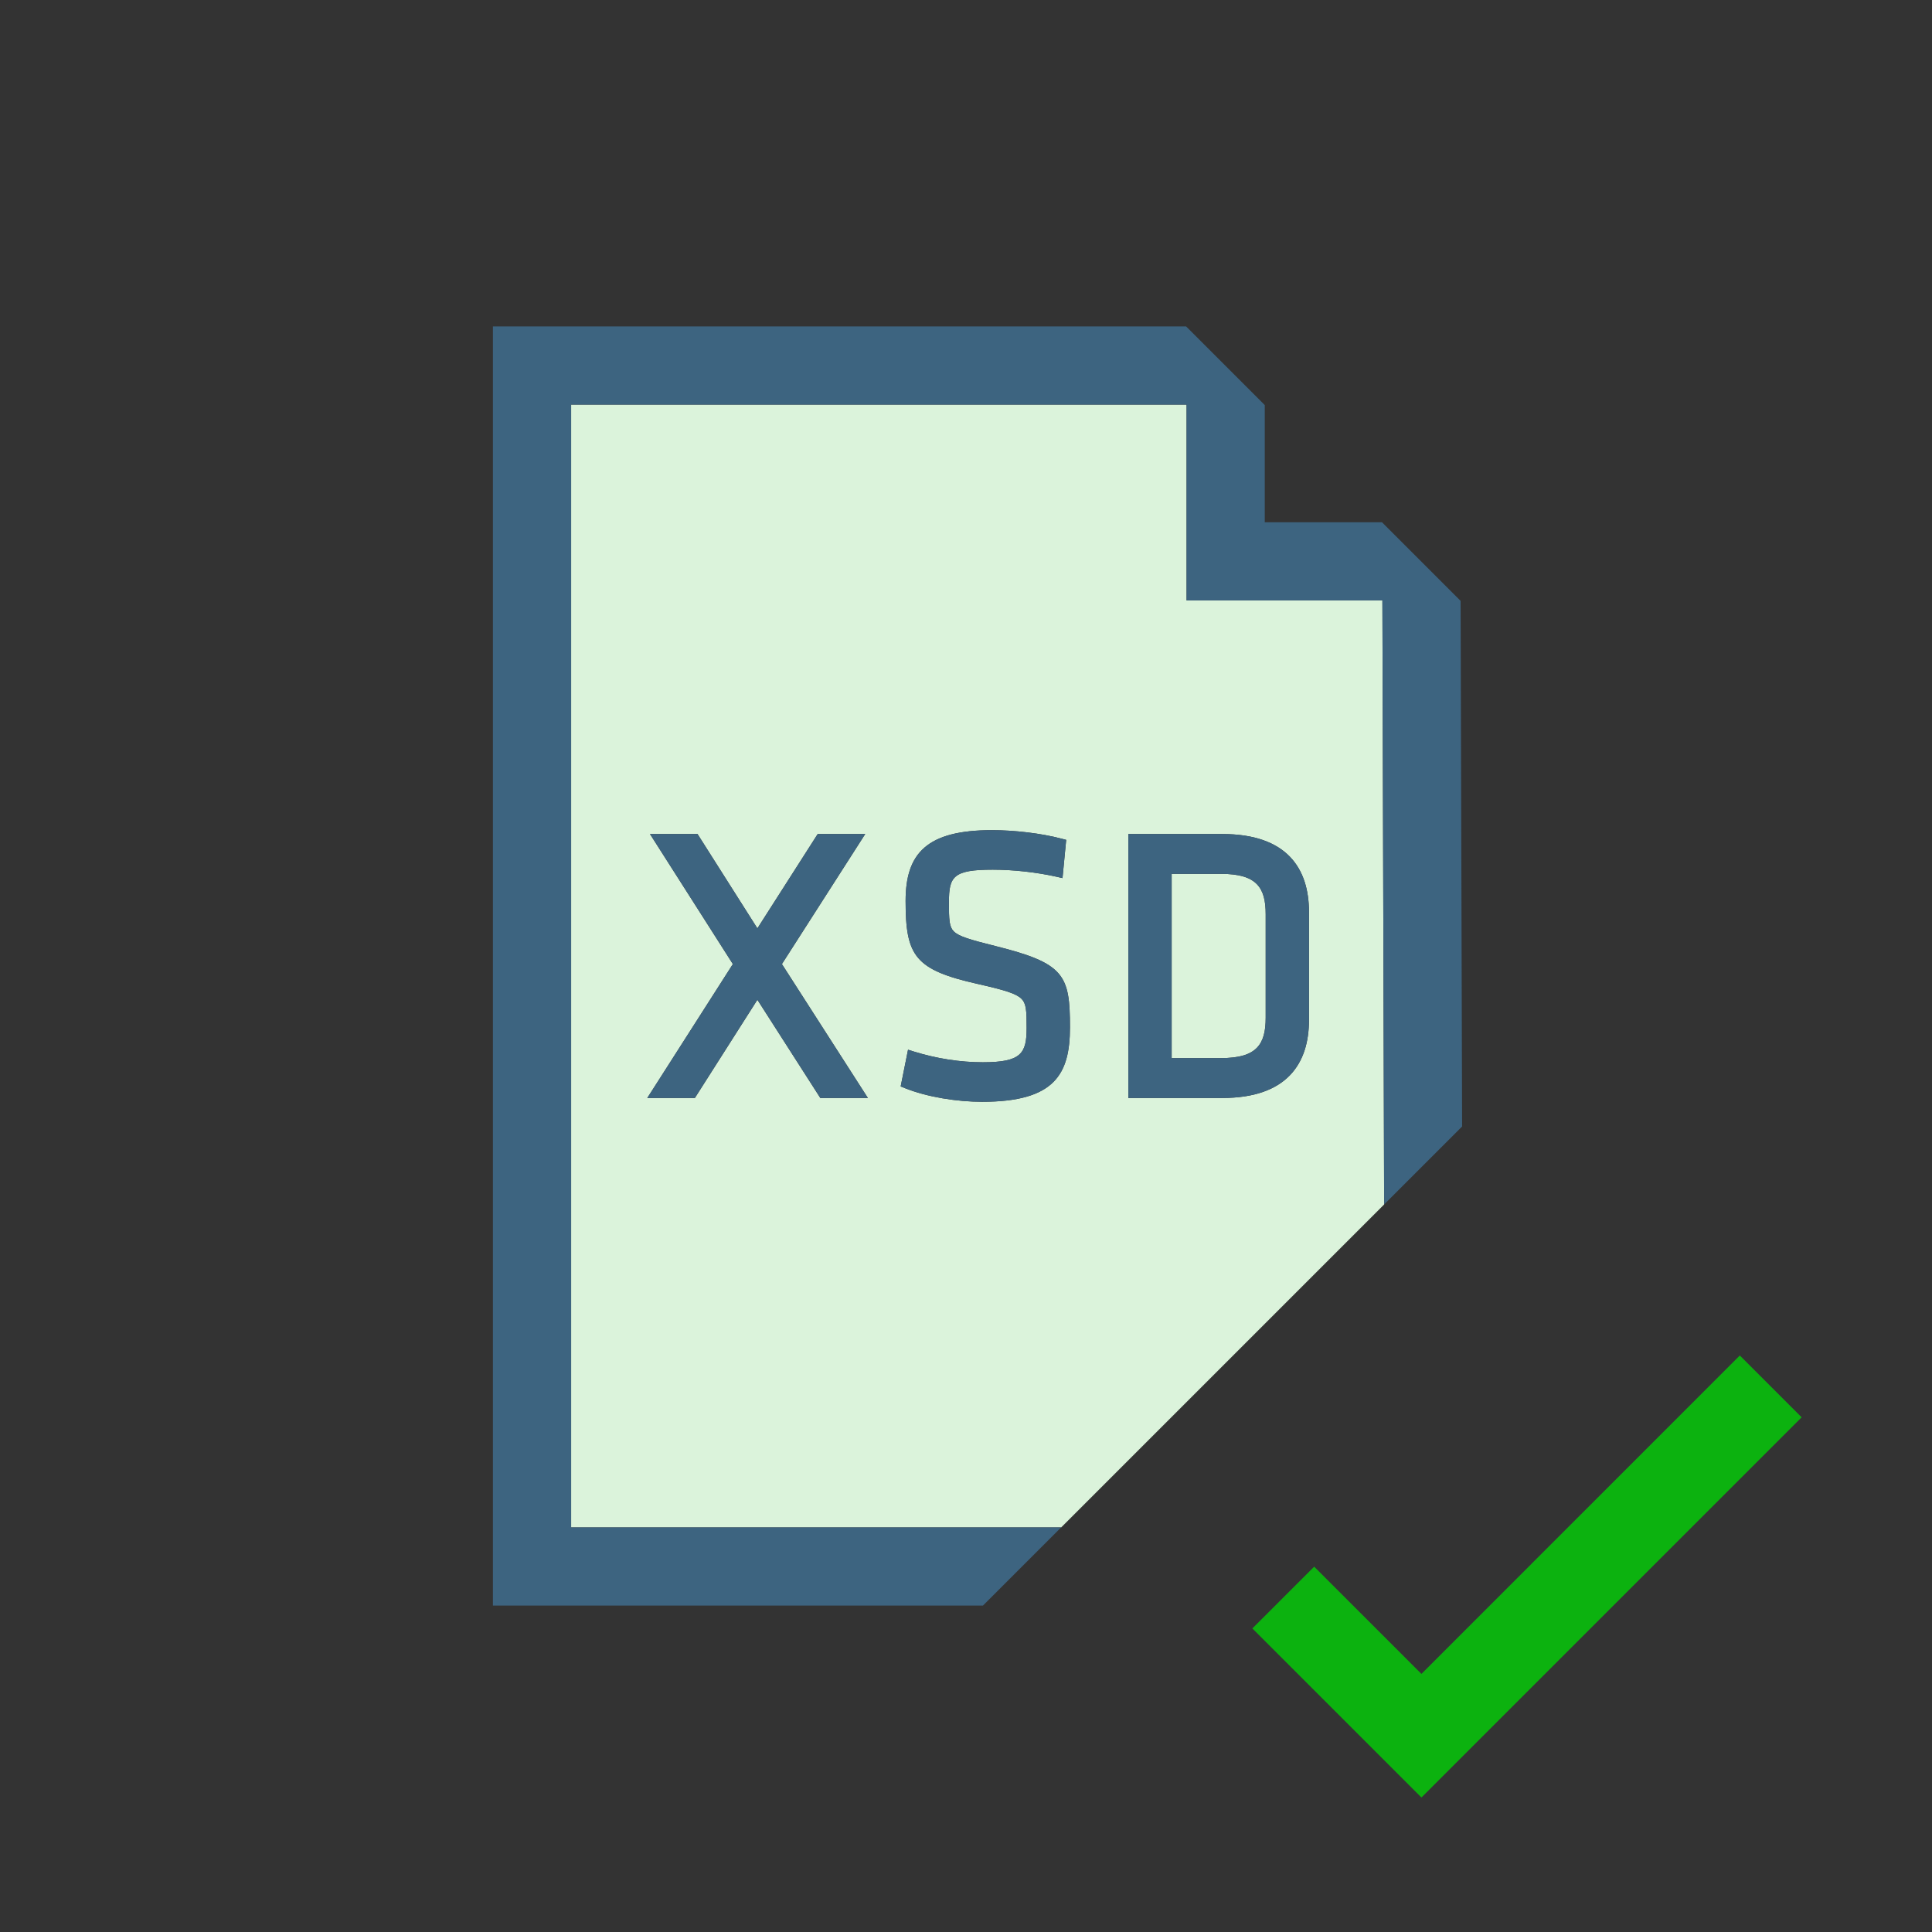 <?xml version="1.0" encoding="utf-8"?>
<!-- Generator: Adobe Illustrator 17.0.0, SVG Export Plug-In . SVG Version: 6.00 Build 0)  -->
<!DOCTYPE svg PUBLIC "-//W3C//DTD SVG 1.1//EN" "http://www.w3.org/Graphics/SVG/1.1/DTD/svg11.dtd">
<svg version="1.1" id="Layer_1" xmlns="http://www.w3.org/2000/svg" xmlns:xlink="http://www.w3.org/1999/xlink" x="0px" y="0px"
	 width="42px" height="42px" viewBox="0 0 42 42" enable-background="new 0 0 42 42" xml:space="preserve">
<rect x="0" y="0" width="42" height="42" fill="#333333" stroke="none"/>
<polygon fill="#0CB20F" points="30.901,39.076 27.225,35.401 28.569,34.058 30.901,36.389 37.822,29.467 39.166,30.811 "/>
<g>
	<path fill="#DBF3DB" d="M26.546,18.997h-1.075v4.005h1.075c0.771,0,0.969-0.295,0.969-0.877v-2.25
		C27.515,19.293,27.318,18.997,26.546,18.997z"/>
	<path fill="#DBF3DB" d="M25.795,13.053V8.795H12.416v24.41h10.653l7.021-7.021l-0.038-13.131H25.795z M17.833,23.869l-1.368-2.135
		l-1.359,2.135h-1.034l1.86-2.911l-1.802-2.827h1.034l1.301,2.051l1.311-2.051h1.033l-1.811,2.827l1.869,2.911H17.833z
		 M21.35,23.952c-0.541,0-1.193-0.102-1.681-0.298l-0.089-0.036l0.16-0.798l0.121,0.038c0.494,0.154,1.013,0.235,1.504,0.235
		c0.838,0,0.953-0.194,0.953-0.746c0-0.178,0-0.315-0.018-0.426c-0.016-0.1-0.045-0.16-0.094-0.208
		c-0.115-0.113-0.359-0.189-0.94-0.32c-1.38-0.309-1.579-0.608-1.579-1.808c0-1.037,0.464-1.538,1.877-1.538
		c0.488,0,1.068,0.067,1.518,0.186l0.096,0.025l-0.08,0.831l-0.127-0.029c-0.432-0.098-0.943-0.154-1.39-0.154
		c-0.861,0-0.952,0.151-0.952,0.704c0,0.183,0,0.322,0.016,0.433c0.016,0.099,0.042,0.157,0.088,0.203
		c0.107,0.108,0.338,0.179,0.901,0.319c1.506,0.375,1.626,0.629,1.626,1.766C23.26,23.355,22.926,23.952,21.35,23.952z
		 M28.456,22.175c0,0.936-0.47,1.694-1.886,1.694h-2.041v-5.738h2.041c1.416,0,1.886,0.759,1.886,1.694V22.175z"/>
	<polygon fill="#3D6480" points="12.416,33.205 12.416,8.795 25.795,8.795 25.795,13.053 30.052,13.053 30.09,26.184 31.785,24.489 
		31.752,13.062 30.043,11.353 27.495,11.353 27.495,8.806 25.785,7.096 10.716,7.096 10.716,34.904 21.369,34.904 23.068,33.205 	
		"/>
	<polygon fill="#3D6480" points="18.809,18.131 17.776,18.131 16.465,20.182 15.164,18.131 14.13,18.131 15.932,20.958 
		14.071,23.869 15.106,23.869 16.465,21.734 17.833,23.869 18.867,23.869 16.998,20.958 	"/>
	<path fill="#3D6480" d="M21.634,20.565c-0.563-0.141-0.794-0.211-0.901-0.319c-0.046-0.046-0.072-0.104-0.088-0.203
		c-0.016-0.11-0.016-0.25-0.016-0.433c0-0.553,0.091-0.704,0.952-0.704c0.446,0,0.958,0.057,1.39,0.154l0.127,0.029l0.08-0.831
		l-0.096-0.025c-0.449-0.118-1.029-0.186-1.518-0.186c-1.413,0-1.877,0.501-1.877,1.538c0,1.199,0.199,1.499,1.579,1.808
		c0.581,0.131,0.825,0.207,0.94,0.32c0.049,0.048,0.078,0.108,0.094,0.208c0.018,0.11,0.018,0.248,0.018,0.426
		c0,0.552-0.115,0.746-0.953,0.746c-0.491,0-1.01-0.081-1.504-0.235L19.74,22.82l-0.16,0.798l0.089,0.036
		c0.487,0.196,1.14,0.298,1.681,0.298c1.576,0,1.91-0.597,1.91-1.621C23.26,21.194,23.14,20.94,21.634,20.565z"/>
	<path fill="#3D6480" d="M26.57,18.131h-2.041v5.738h2.041c1.416,0,1.886-0.759,1.886-1.694v-2.35
		C28.456,18.89,27.987,18.131,26.57,18.131z M27.515,22.125c0,0.582-0.197,0.877-0.969,0.877h-1.075v-4.005h1.075
		c0.771,0,0.969,0.296,0.969,0.878V22.125z"/>
</g>
</svg>
